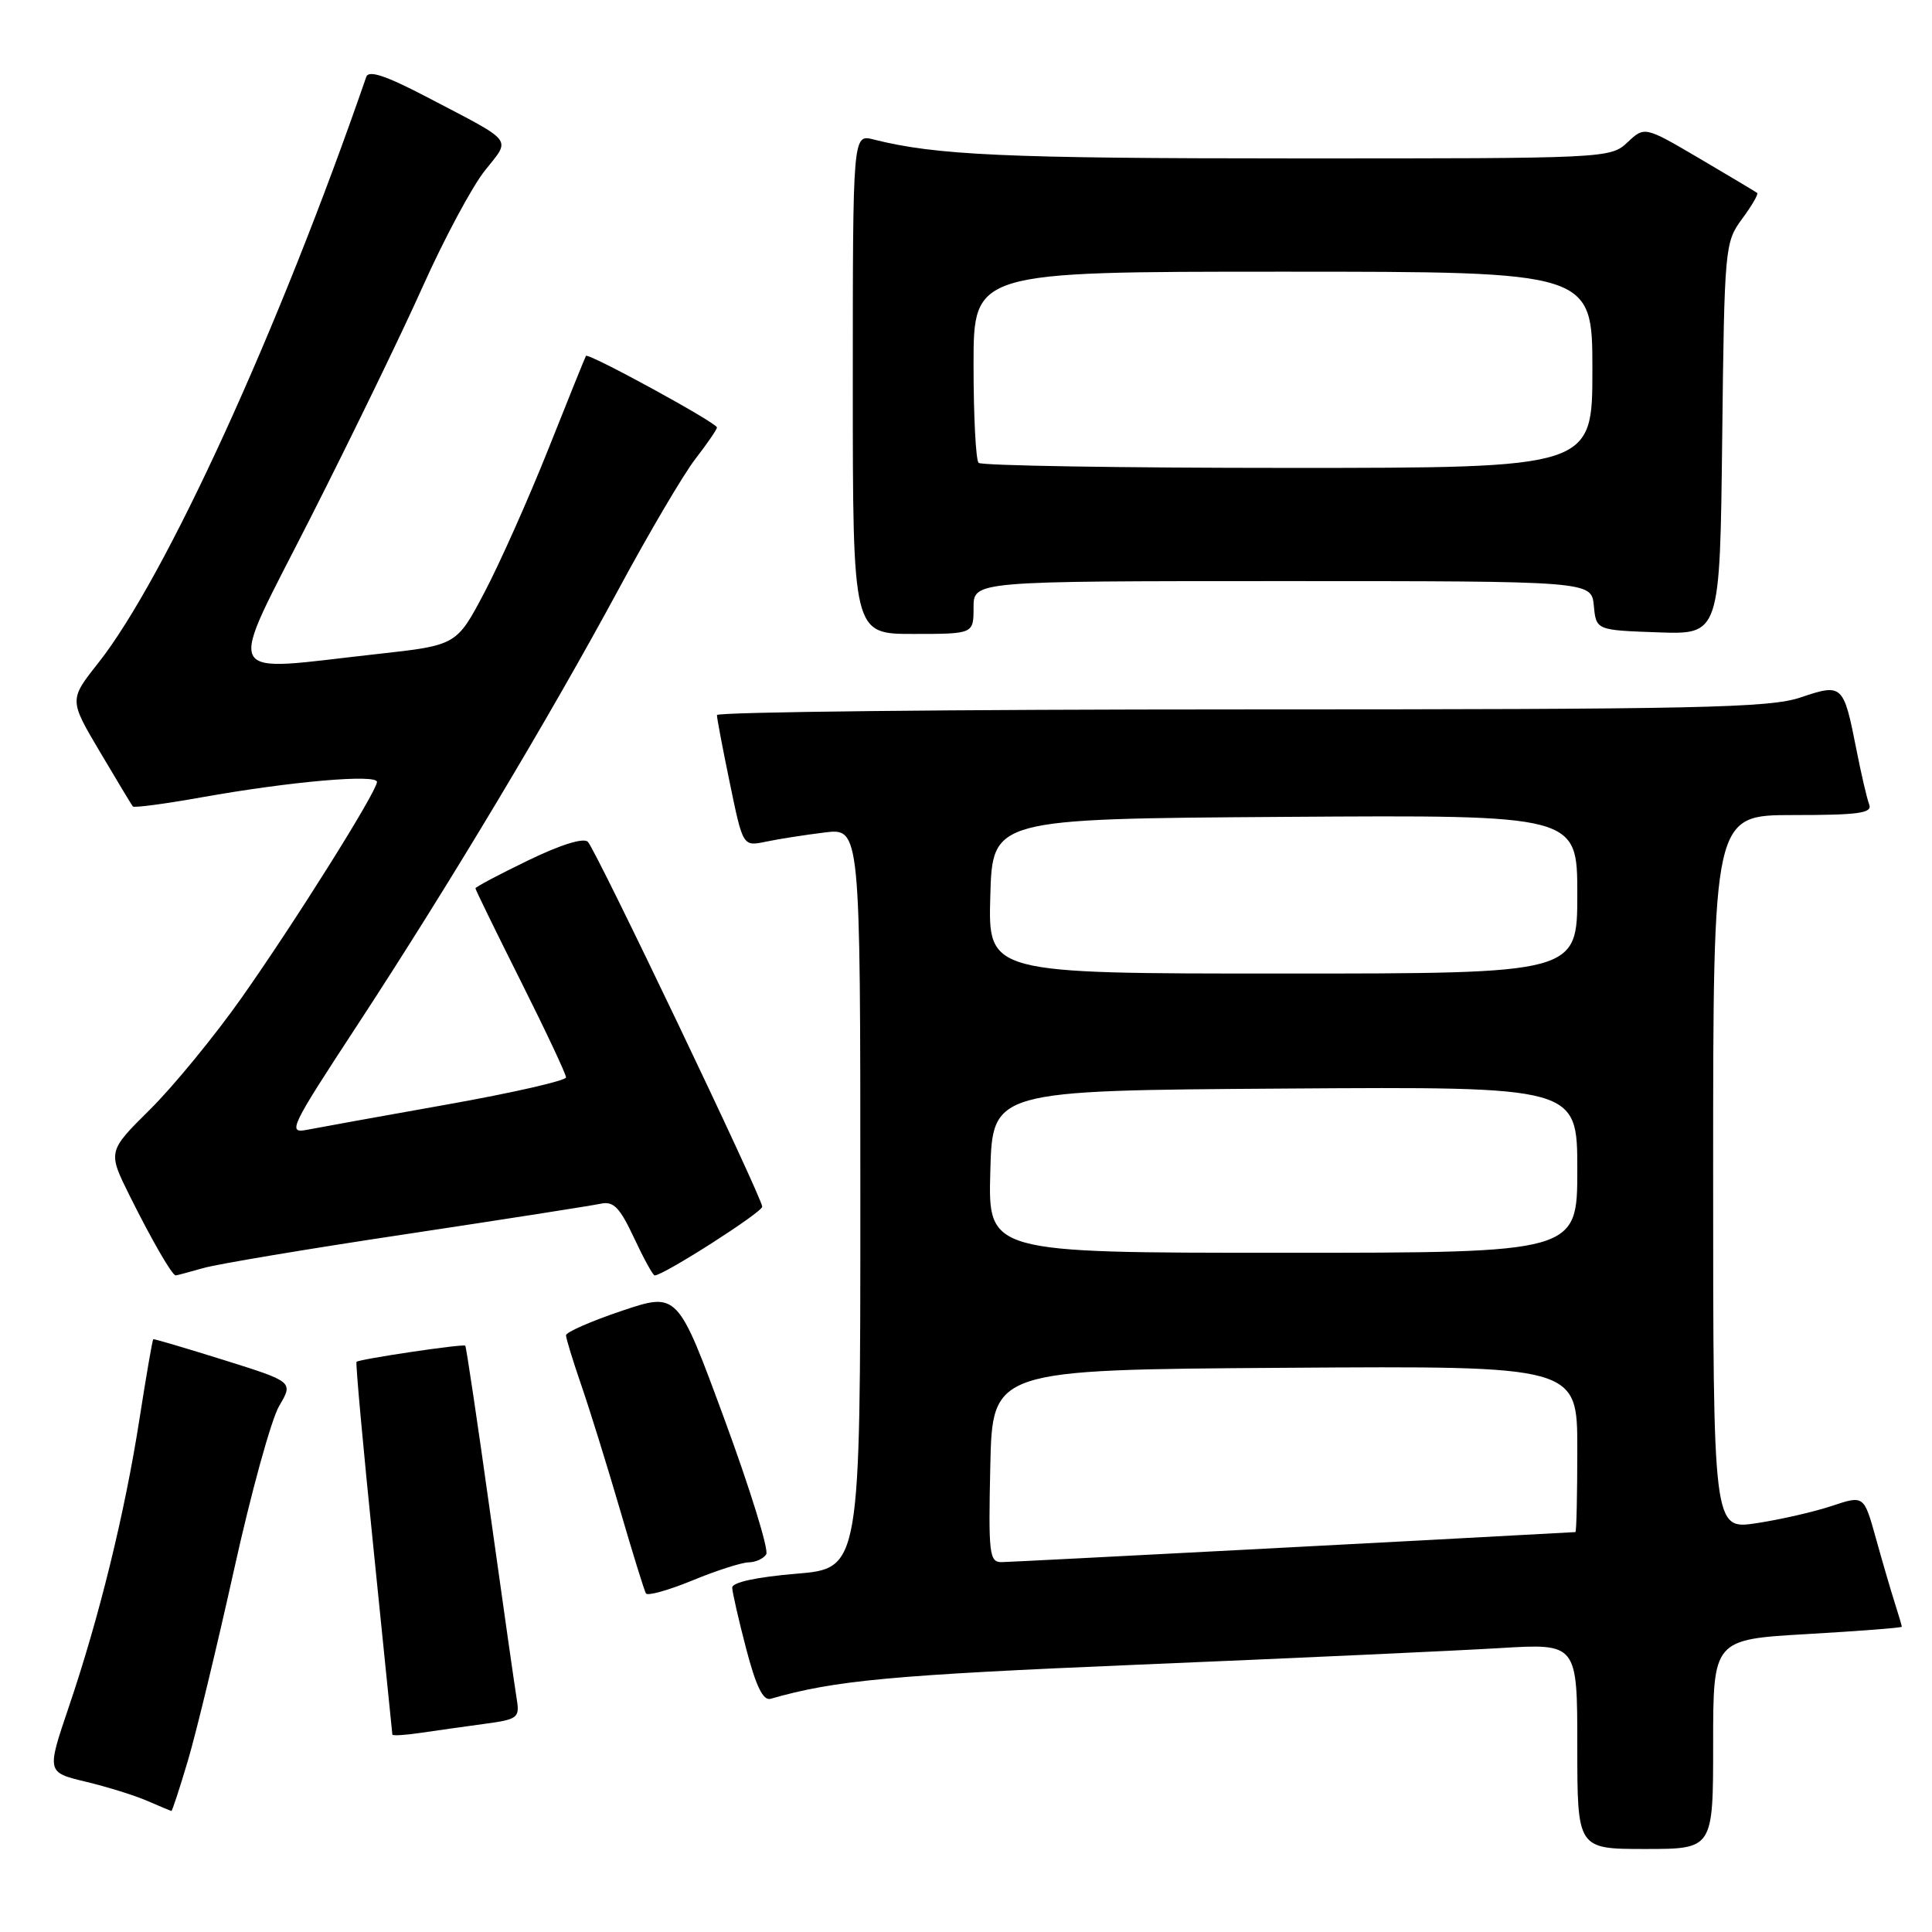 <?xml version="1.0" encoding="UTF-8" standalone="no"?>
<!DOCTYPE svg PUBLIC "-//W3C//DTD SVG 1.1//EN" "http://www.w3.org/Graphics/SVG/1.1/DTD/svg11.dtd" >
<svg xmlns="http://www.w3.org/2000/svg" xmlns:xlink="http://www.w3.org/1999/xlink" version="1.1" viewBox="0 0 256 256">
 <g >
 <path fill="currentColor"
d=" M 227.00 231.12 C 227.00 217.24 227.00 217.24 239.50 216.52 C 246.38 216.12 252.00 215.69 252.00 215.55 C 252.00 215.41 251.58 213.99 251.07 212.40 C 250.56 210.80 249.43 206.94 248.56 203.81 C 246.98 198.13 246.98 198.13 242.74 199.54 C 240.41 200.32 235.91 201.35 232.75 201.83 C 227.00 202.70 227.00 202.70 227.00 155.35 C 227.00 108.00 227.00 108.00 237.61 108.00 C 246.28 108.00 248.12 107.75 247.68 106.60 C 247.38 105.83 246.61 102.52 245.97 99.25 C 244.28 90.68 244.13 90.54 238.60 92.41 C 234.51 93.80 225.26 94.00 164.47 94.00 C 126.26 94.00 95.00 94.34 95.00 94.75 C 94.99 95.16 95.77 99.25 96.72 103.83 C 98.44 112.16 98.44 112.16 101.47 111.53 C 103.14 111.18 106.64 110.63 109.25 110.31 C 114.00 109.72 114.00 109.72 114.00 158.77 C 114.00 207.82 114.00 207.82 105.50 208.53 C 100.23 208.97 97.01 209.67 97.02 210.37 C 97.04 210.99 97.87 214.65 98.88 218.50 C 100.18 223.47 101.12 225.38 102.11 225.10 C 110.61 222.65 118.15 221.95 151.00 220.57 C 171.62 219.71 193.11 218.72 198.75 218.38 C 209.00 217.76 209.00 217.76 209.00 231.38 C 209.00 245.00 209.00 245.00 218.00 245.00 C 227.00 245.00 227.00 245.00 227.00 231.12 Z  M 24.91 233.25 C 26.01 229.54 28.75 218.18 31.01 208.00 C 33.26 197.82 35.95 188.06 36.99 186.30 C 38.87 183.10 38.87 183.10 29.69 180.22 C 24.63 178.64 20.41 177.39 20.31 177.45 C 20.20 177.51 19.38 182.27 18.48 188.03 C 16.53 200.54 13.14 214.33 9.12 226.17 C 6.18 234.84 6.18 234.84 11.34 236.08 C 14.18 236.76 17.85 237.90 19.50 238.62 C 21.15 239.33 22.59 239.94 22.71 239.96 C 22.82 239.98 23.81 236.96 24.91 233.25 Z  M 64.20 228.42 C 68.61 227.83 68.88 227.62 68.47 225.14 C 68.23 223.69 66.65 212.61 64.96 200.53 C 63.27 188.44 61.78 178.44 61.65 178.31 C 61.37 178.04 47.65 180.08 47.24 180.45 C 47.10 180.58 48.11 191.67 49.48 205.09 C 50.85 218.52 51.98 229.65 51.99 229.84 C 51.99 230.02 53.69 229.92 55.75 229.61 C 57.81 229.31 61.62 228.77 64.20 228.42 Z  M 99.19 207.02 C 100.12 207.01 101.18 206.53 101.53 205.95 C 101.89 205.37 99.40 197.31 95.99 188.05 C 89.79 171.21 89.79 171.21 82.40 173.69 C 78.33 175.06 75.00 176.52 75.00 176.93 C 75.00 177.35 75.92 180.34 77.04 183.59 C 78.16 186.84 80.45 194.22 82.14 200.00 C 83.82 205.78 85.38 210.79 85.59 211.14 C 85.81 211.49 88.58 210.72 91.74 209.42 C 94.91 208.11 98.26 207.04 99.19 207.02 Z  M 26.88 168.04 C 28.73 167.50 40.87 165.47 53.87 163.52 C 66.87 161.56 78.44 159.75 79.59 159.50 C 81.29 159.13 82.11 159.97 84.01 164.02 C 85.29 166.76 86.52 169.00 86.75 169.00 C 87.92 169.00 101.00 160.64 101.00 159.89 C 101.00 158.72 79.04 112.77 77.90 111.55 C 77.35 110.97 74.34 111.90 70.00 114.00 C 66.15 115.86 63.00 117.53 63.00 117.71 C 63.00 117.89 65.70 123.42 69.00 130.00 C 72.30 136.58 75.00 142.32 75.00 142.76 C 75.00 143.19 67.91 144.81 59.25 146.35 C 50.59 147.89 42.24 149.40 40.70 149.70 C 38.06 150.22 38.43 149.45 47.32 135.88 C 59.39 117.45 72.77 95.12 82.01 78.00 C 86.01 70.58 90.57 62.84 92.14 60.81 C 93.71 58.78 95.00 56.90 95.00 56.64 C 95.00 56.03 77.92 46.70 77.64 47.16 C 77.53 47.35 75.28 52.90 72.66 59.50 C 70.03 66.10 66.22 74.65 64.19 78.50 C 60.50 85.50 60.50 85.50 50.00 86.66 C 29.02 88.97 29.90 90.77 41.15 68.60 C 46.56 57.94 53.28 44.10 56.07 37.85 C 58.87 31.61 62.54 24.76 64.22 22.64 C 67.71 18.23 68.31 19.01 56.74 12.95 C 51.14 10.02 48.85 9.25 48.53 10.19 C 36.97 43.69 21.92 76.59 13.01 87.86 C 9.16 92.73 9.16 92.73 13.24 99.62 C 15.48 103.40 17.44 106.66 17.60 106.86 C 17.76 107.06 21.86 106.52 26.70 105.65 C 38.52 103.54 50.01 102.54 49.95 103.62 C 49.86 105.01 39.13 122.11 32.00 132.23 C 28.42 137.30 22.97 143.95 19.88 147.01 C 14.26 152.58 14.26 152.58 17.23 158.54 C 20.13 164.36 22.81 169.00 23.28 169.00 C 23.41 169.00 25.03 168.57 26.88 168.04 Z  M 129.00 80.50 C 129.00 77.00 129.00 77.00 169.94 77.00 C 210.87 77.00 210.87 77.00 211.19 80.25 C 211.50 83.50 211.50 83.50 219.70 83.79 C 227.90 84.08 227.90 84.08 228.20 58.12 C 228.49 32.71 228.55 32.10 230.84 29.00 C 232.12 27.26 233.02 25.72 232.84 25.57 C 232.65 25.42 229.22 23.37 225.21 21.01 C 217.92 16.73 217.92 16.73 215.65 18.86 C 213.40 20.98 212.90 21.00 171.44 20.99 C 133.28 20.99 124.01 20.57 115.75 18.48 C 113.00 17.78 113.00 17.78 113.00 50.89 C 113.00 84.00 113.00 84.00 121.00 84.00 C 129.00 84.00 129.00 84.00 129.00 80.50 Z  M 131.22 194.25 C 131.50 181.50 131.50 181.50 170.25 181.24 C 209.00 180.98 209.00 180.98 209.00 191.99 C 209.00 198.04 208.89 203.01 208.75 203.01 C 190.77 204.01 133.97 206.98 132.72 206.99 C 131.09 207.00 130.96 205.92 131.22 194.25 Z  M 131.22 155.25 C 131.50 144.50 131.50 144.50 170.25 144.24 C 209.00 143.98 209.00 143.98 209.00 154.99 C 209.00 166.00 209.00 166.00 169.97 166.00 C 130.93 166.00 130.93 166.00 131.22 155.25 Z  M 131.22 118.75 C 131.50 108.50 131.50 108.50 170.25 108.24 C 209.00 107.98 209.00 107.98 209.00 118.49 C 209.00 129.00 209.00 129.00 169.97 129.00 C 130.93 129.00 130.93 129.00 131.22 118.75 Z  M 129.67 61.33 C 129.30 60.97 129.00 55.12 129.00 48.33 C 129.00 36.00 129.00 36.00 170.00 36.00 C 211.00 36.00 211.00 36.00 211.00 49.00 C 211.00 62.00 211.00 62.00 170.67 62.00 C 148.48 62.00 130.03 61.70 129.67 61.33 Z "/>
</g>
</svg>